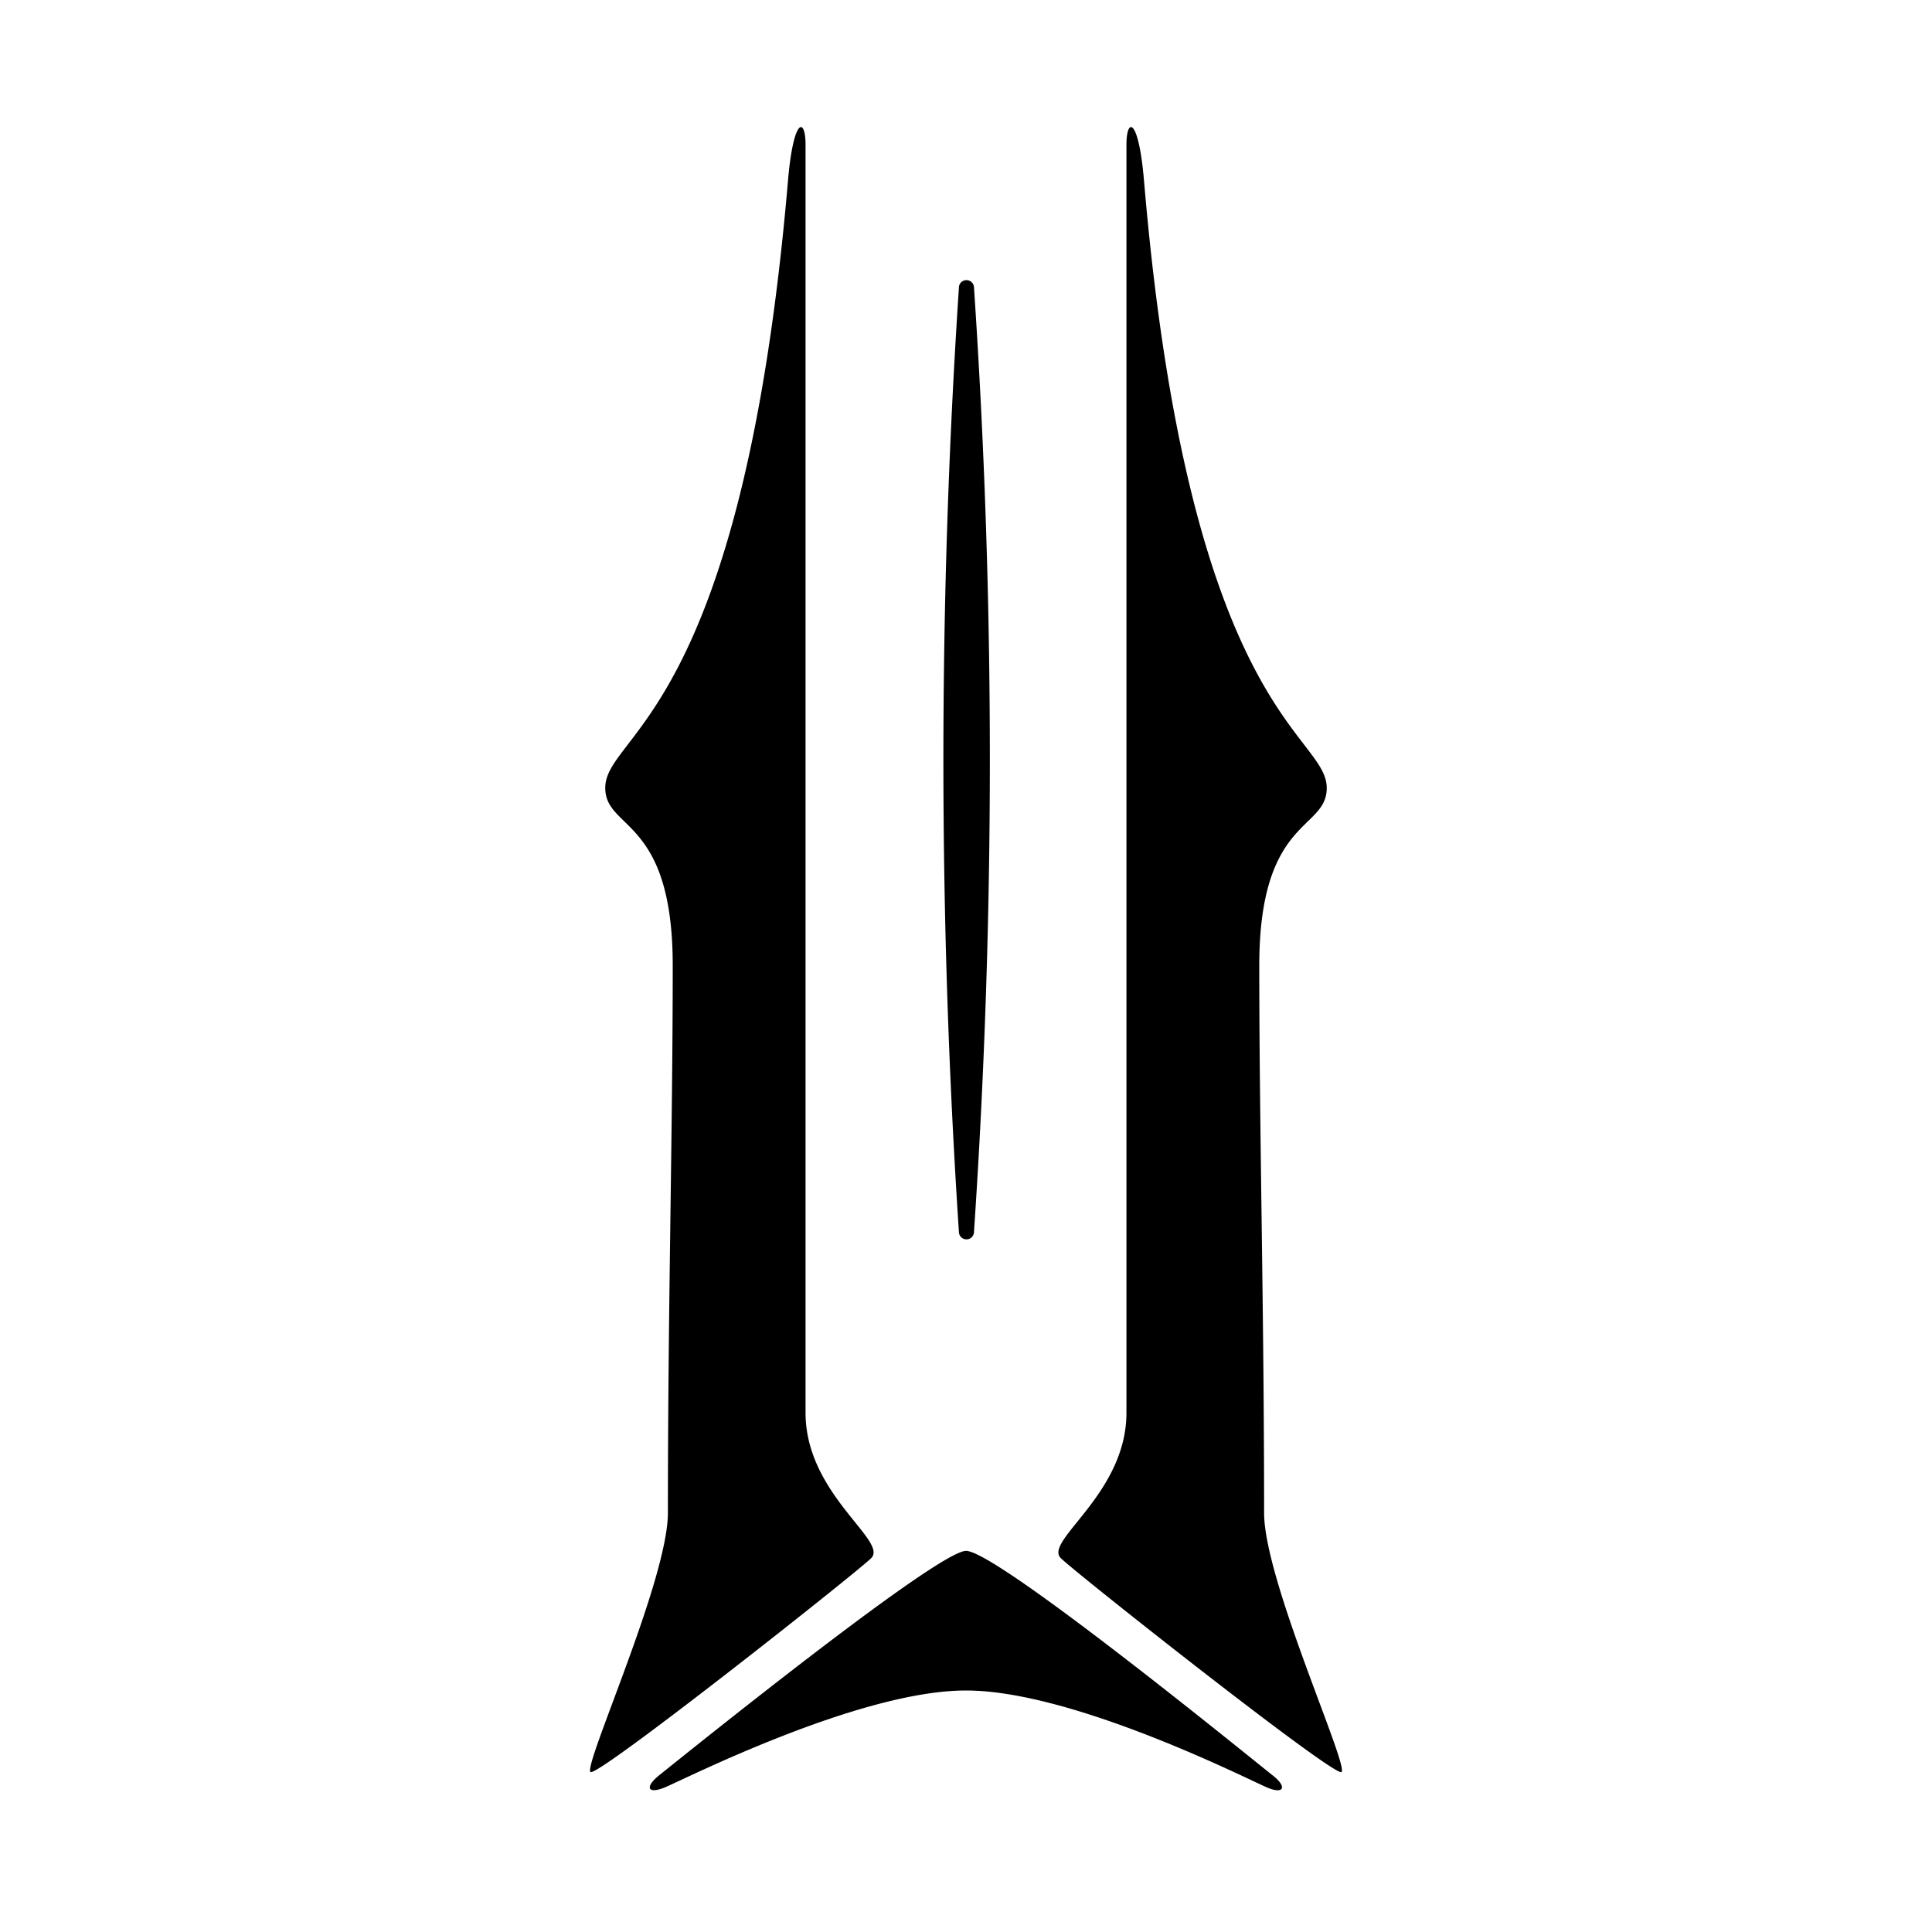 <svg xmlns="http://www.w3.org/2000/svg" data-name="Layer 1" viewBox="0 0 128 128"><path d="M64 112c-7.15 0-18.88 6-20 6.44s-1.28-.06-.32-.83c2.61-2.09 18.4-14.8 20.31-14.86s17.7 12.77 20.31 14.86c1 .77.77 1.28-.32.83S71.15 112 64 112zm-.47-30.39a476.49 476.49 0 0 1 0-62.55.48.48 0 0 1 1 0 466.3 466.3 0 0 1 0 62.55.48.48 0 0 1-1 0zm25.35 35.79c-.41.41-17.64-13.21-18.6-14.17-1.15-1.15 4.35-4.24 4.35-9.63v-84c0-1.85.8-1.84 1.16 2.33 3 35.51 12.11 36.64 12.11 40.28 0 2.83-4.47 1.91-4.47 11.77 0 10.94.32 22.71.32 36.26 0 4.43 5.6 16.69 5.13 17.16zm-49.76 0c.41.41 17.64-13.21 18.6-14.17 1.15-1.15-4.35-4.24-4.35-9.63v-84c0-1.85-.8-1.84-1.16 2.33C49.18 47.43 40.1 48.56 40.1 52.2c0 2.83 4.47 1.91 4.47 11.77 0 10.94-.32 22.71-.32 36.26 0 4.44-5.6 16.7-5.13 17.17z"/></svg>